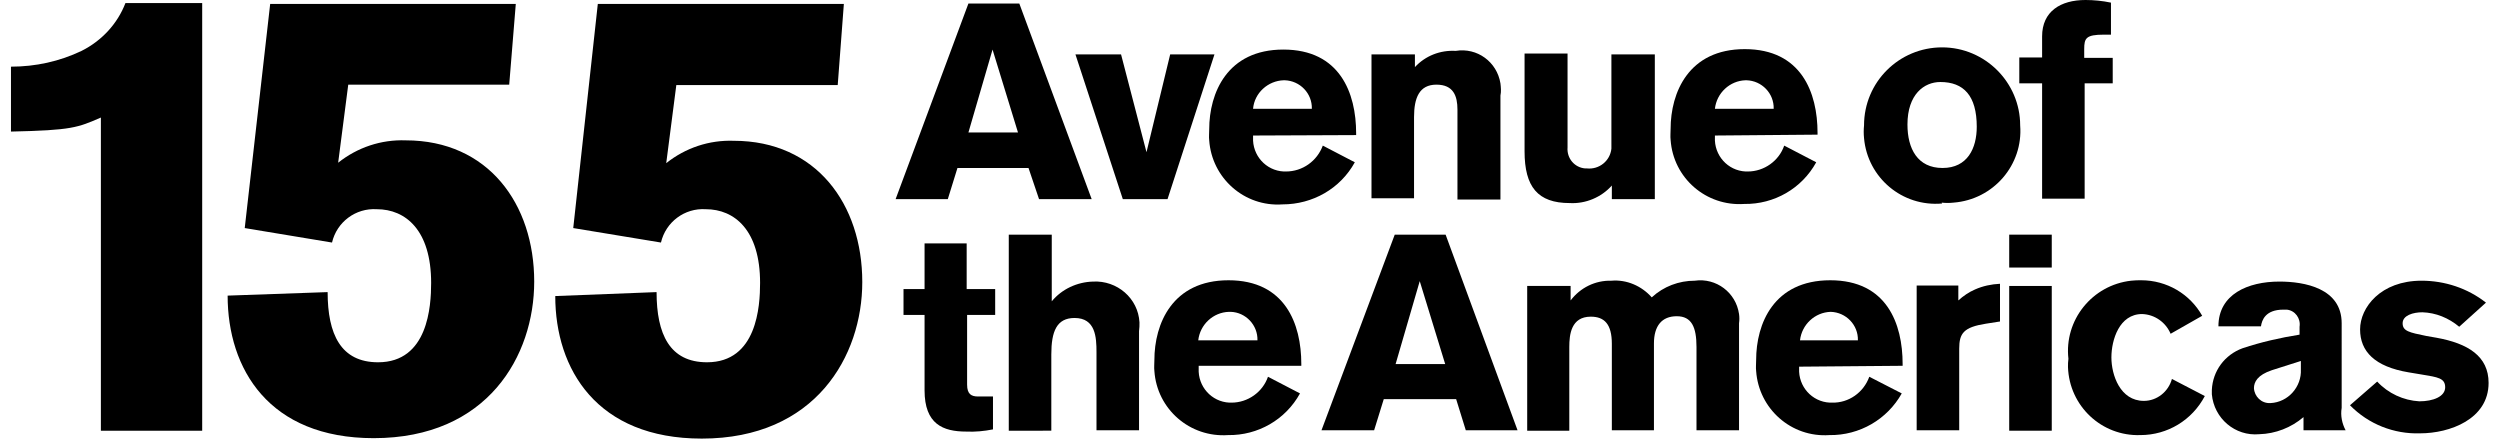 <svg xmlns="http://www.w3.org/2000/svg" viewBox="0 0 570 100" width="570" height="100">
<g fill="#000">
	<path d="M2.5,15.2c5.6,0,11.1-1.2,16.1-3.6c4.6-2.3,8.2-6.2,10-10.9h17.5v97.5H23V26.8c-5.3,2.3-6.6,2.9-20.5,3.2
		V15.2z"/>
	<path d="M61.6,0.9h56l-1.5,18.4H79.4l-2.3,17.8c4.4-3.5,9.8-5.3,15.4-5.1c18.8,0,29.3,14.5,29.3,32.2
		c0,16.9-10.6,35.7-36.6,35.7c-23.9,0-33.3-15.8-33.3-32.5l22.8-0.8c0,9.6,3,16,11.5,16c11.4,0,12.1-12.8,12.1-18.1
		c0-12-5.8-16.8-12.4-16.8c-4.8-0.3-9.1,2.9-10.2,7.6l-19.9-3.3L61.6,0.9z"/>
	<path d="M136.3,0.9h56.1L191,19.4h-36.8l-2.3,17.8c4.4-3.5,9.8-5.3,15.4-5.1c18.8,0,29.3,14.5,29.3,32.2
		c0,16.9-10.7,35.7-36.6,35.7c-23.9,0-33.4-15.8-33.4-32.5l23.1-0.9c0,9.6,3,16,11.5,16c11.4,0,12.1-12.8,12.1-18.1
		c0-12-5.8-16.8-12.4-16.8c-4.8-0.3-9.1,2.9-10.2,7.6l-20-3.3L136.3,0.9z"/>
	<path d="M236.9,45.4l-2.4-7.1h-16.2l-2.2,7.1h-11.9l16.6-44.6h11.6l16.5,44.6H236.9z M226.3,11.3l-5.5,18.9h11.3
		L226.3,11.3z"/>
	<polygon points="266.2,45.4 256,45.4 245.2,12.4 255.6,12.4 261.4,34.7 266.8,12.4 276.9,12.4 		"/>
	<path d="M285.7,30.9v0.4c-0.2,4.1,2.9,7.6,7,7.8c0.2,0,0.3,0,0.5,0c3.8,0,7.1-2.4,8.4-5.9l7.3,3.8
		c-3.3,6-9.6,9.6-16.5,9.6c-8.7,0.6-16.1-6-16.7-14.6c-0.1-0.8,0-1.6,0-2.5c0-8.3,4.1-18.2,16.9-18.2c12.9,0,16.6,9.9,16.6,19.1
		v0.4L285.7,30.9z M299.1,24.8c0.1-3.5-2.7-6.4-6.2-6.5c-0.1,0-0.1,0-0.2,0c-3.6,0.1-6.7,2.9-7,6.5H299.1z"/>
	<path d="M332.3,45.4V25c0-3.1-0.9-5.7-4.8-5.7c-3.9,0-5.1,3-5.1,7.4v18.5h-9.7V12.4h9.9v2.9
		c2.4-2.6,5.8-3.9,9.3-3.7c4.9-0.8,9.4,2.5,10.2,7.4c0.1,0.9,0.2,1.8,0,2.8v23.7H332.3z"/>
	<path d="M367.5,45.4v-3.1c-2.4,2.7-6,4.2-9.6,4c-7.3,0-10.3-3.7-10.3-11.8V12.2h9.8v21.4c-0.2,2.5,1.6,4.6,4,4.8
		c0.1,0,0.3,0,0.4,0c2.8,0.3,5.3-1.7,5.6-4.5c0-0.3,0-0.7,0-1V12.4h9.9v33H367.5z"/>
	<path d="M391,30.9v0.4c-0.2,4.1,2.9,7.6,7,7.8c0.2,0,0.3,0,0.5,0c3.7,0,7.1-2.4,8.3-5.9l7.3,3.8
		c-3.3,6-9.6,9.6-16.4,9.5c-8.7,0.6-16.2-5.9-16.8-14.6c-0.1-0.8,0-1.7,0-2.5c0-8.3,4.1-18.2,16.9-18.2c12.9,0,16.6,9.9,16.6,19.1
		v0.4L391,30.9z M404.4,24.8c0.1-3.5-2.7-6.4-6.2-6.5c-0.1,0-0.1,0-0.2,0c-3.6,0.1-6.6,2.9-7,6.5H404.4z"/>
	<path d="M442.8,46.4c-9.1,0.8-17-5.9-17.8-14.9c-0.1-1-0.1-1.9,0-2.9c0-9.9,8-17.8,17.8-17.8s17.8,8,17.8,17.8
		c0.7,9-6.1,16.9-15.2,17.6c-0.9,0.1-1.8,0.1-2.7,0 M442.4,18.7c-3.7,0-7.5,2.8-7.5,9.7c0,5.5,2.3,9.9,8,9.9c5.7,0,7.8-4.5,7.8-9.4
		C450.7,21.8,447.7,18.7,442.4,18.7"/>
	<path d="M475.3,19v26.3h-9.7V19h-5.2v-5.9h5.2V8.3c0-5.7,4.2-8.3,9.9-8.3c1.9,0,3.9,0.2,5.8,0.6v7.3h-1.6
		c-4.1,0-4.5,0.8-4.5,3.3v2h6.5V19H475.3z"/>
	<path d="M220.5,71.9v15.8c0,2.2,1,2.7,2.5,2.7h3.4v7.5c-2,0.4-4.1,0.6-6.1,0.5c-5.3,0-9.5-1.7-9.5-9.4V71.8h-4.8
		v-5.9h4.8V55.5h9.6v10.4h6.5v5.9H220.5z"/>
	<path d="M250,98.1V80.3c0-3.4-0.2-7.8-5-7.8c-4.1,0-5.3,3.1-5.3,8.3v17.4H230V53.5h9.8v15.2
		c2.3-2.8,5.8-4.4,9.4-4.5c5.5-0.3,10.3,3.8,10.6,9.3c0,0.7,0,1.3-0.1,2v22.6H250z"/>
	<path d="M273.3,83.6V84c-0.2,4.1,2.9,7.6,7,7.8c0.2,0,0.3,0,0.5,0c3.7,0,7.1-2.4,8.3-5.9l7.3,3.8
		c-3.3,6-9.6,9.6-16.4,9.5c-8.7,0.6-16.2-5.9-16.8-14.6c-0.1-0.8,0-1.7,0-2.5c0-8.3,4.1-18.2,16.9-18.2c12.9,0,16.6,9.9,16.6,19.1
		v0.4H273.3z M286.7,77.6c0.1-3.5-2.7-6.4-6.1-6.5c-0.1,0-0.3,0-0.4,0c-3.6,0.1-6.6,2.9-7,6.5H286.7z"/>
	<path d="M334.2,98.1L332,91h-16.5l-2.2,7.1h-12L318,53.5h11.6L346,98.1H334.2z M323.7,64.1L318.2,83h11.3
		L323.7,64.1z"/>
	<path d="M358.1,65.1v3.4c2.2-2.9,5.6-4.6,9.3-4.5c3.5-0.3,6.9,1.2,9.2,3.8c2.7-2.5,6.2-3.8,9.8-3.8
		c4.9-0.7,9.4,2.7,10.1,7.6c0.1,0.7,0.1,1.4,0,2.1v24.4h-9.7v-19c0-4.5-1.1-7-4.5-7c-3.4,0-5.2,2.2-5.2,6.2v19.8h-9.6V78.4
		c0-4.5-1.7-6.2-4.8-6.2c-4.5,0-4.9,4.1-4.9,6.9v19.1h-9.6v-33H358.1z"/>
	<path d="M410.2,83.6V84c-0.2,4.1,2.9,7.6,7,7.8c0.2,0,0.3,0,0.5,0c3.8,0.1,7.2-2.3,8.5-5.9l7.4,3.8
		c-3.3,5.9-9.6,9.6-16.5,9.5c-8.7,0.6-16.1-6-16.7-14.6c-0.1-0.8,0-1.6,0-2.5c0-8.3,4-18.2,16.9-18.2c12.9,0,16.5,9.9,16.5,19.1
		v0.4L410.2,83.6z M423.6,77.6c0.1-3.5-2.7-6.4-6.2-6.5c0,0,0,0,0,0c-3.6,0.1-6.6,2.9-7,6.5H423.6z"/>
	<path d="M446.5,65.1v3.4c1.1-1,2.4-1.9,3.8-2.5c1.8-0.8,3.7-1.2,5.7-1.3v8.6l-3.2,0.5c-5.1,0.8-6.1,2.2-6.1,5.7
		v18.6h-9.7v-33H446.5z"/>
	<path d="M458.1,53.5h9.7V61h-9.7V53.5z M458.1,65.2h9.7v33h-9.7V65.2z"/>
	<path d="M502.7,90.3c-2.9,5.5-8.5,8.9-14.7,8.9c-8.8,0.3-16.2-6.6-16.5-15.5c0-0.6,0-1.3,0.1-1.9
		c-1-8.8,5.4-16.8,14.3-17.8c0.8-0.1,1.6-0.1,2.3-0.1c5.8,0,11.1,3.1,13.9,8.1l-7.2,4.1c-1.1-2.6-3.6-4.4-6.5-4.5
		c-5.2,0-7,5.9-7,9.9s2,9.9,7.4,9.9c3,0,5.6-2.1,6.4-5L502.7,90.3z"/>
	<path d="M525.2,98.1v-3c-2.8,2.4-6.4,3.8-10.1,3.9c-5.5,0.5-10.3-3.6-10.8-9.1c0-0.3,0-0.7,0-1
		c0.2-4.3,2.9-8,7-9.5c4.2-1.4,8.6-2.4,13-3.1v-1.8c0.3-1.9-1-3.7-2.9-3.9c-0.3,0-0.5,0-0.8,0c-4.1,0-4.9,2.4-5.1,3.8h-9.7
		c0-7.3,6.7-10.2,13.9-10.2c5.7,0,14.2,1.5,14.2,9.5V93c-0.3,1.8,0.1,3.6,0.9,5.1L525.2,98.1z M518,84.4c-3.3,1.1-4.1,2.7-4.1,4.1
		c0.1,1.9,1.7,3.5,3.7,3.4c0,0,0,0,0.1,0c4-0.2,7.1-3.7,6.9-7.7c0-0.1,0-0.3,0-0.4v-1.5L518,84.4z"/>
	<path d="M560.7,74.5c-2.4-2-5.3-3.2-8.4-3.3c-2.1,0-4.5,0.7-4.5,2.5c0,1.8,1.5,2.1,5.4,2.9l2.3,0.4
		c7.2,1.3,11.9,4.2,11.9,10.3c0,8.3-8.9,11.5-15.6,11.5c-6,0.2-11.8-2.1-16-6.4L542,87c2.5,2.7,6,4.3,9.6,4.5
		c3.2,0,5.9-1.1,5.9-3.2c0-2.1-1.7-2.3-5.3-2.9l-3-0.5c-7.8-1.3-11.1-4.8-11.1-9.8s4.7-11.1,14-11.1c5.3,0,10.5,1.7,14.7,5
		L560.7,74.5z"/>
</g>
</svg>
